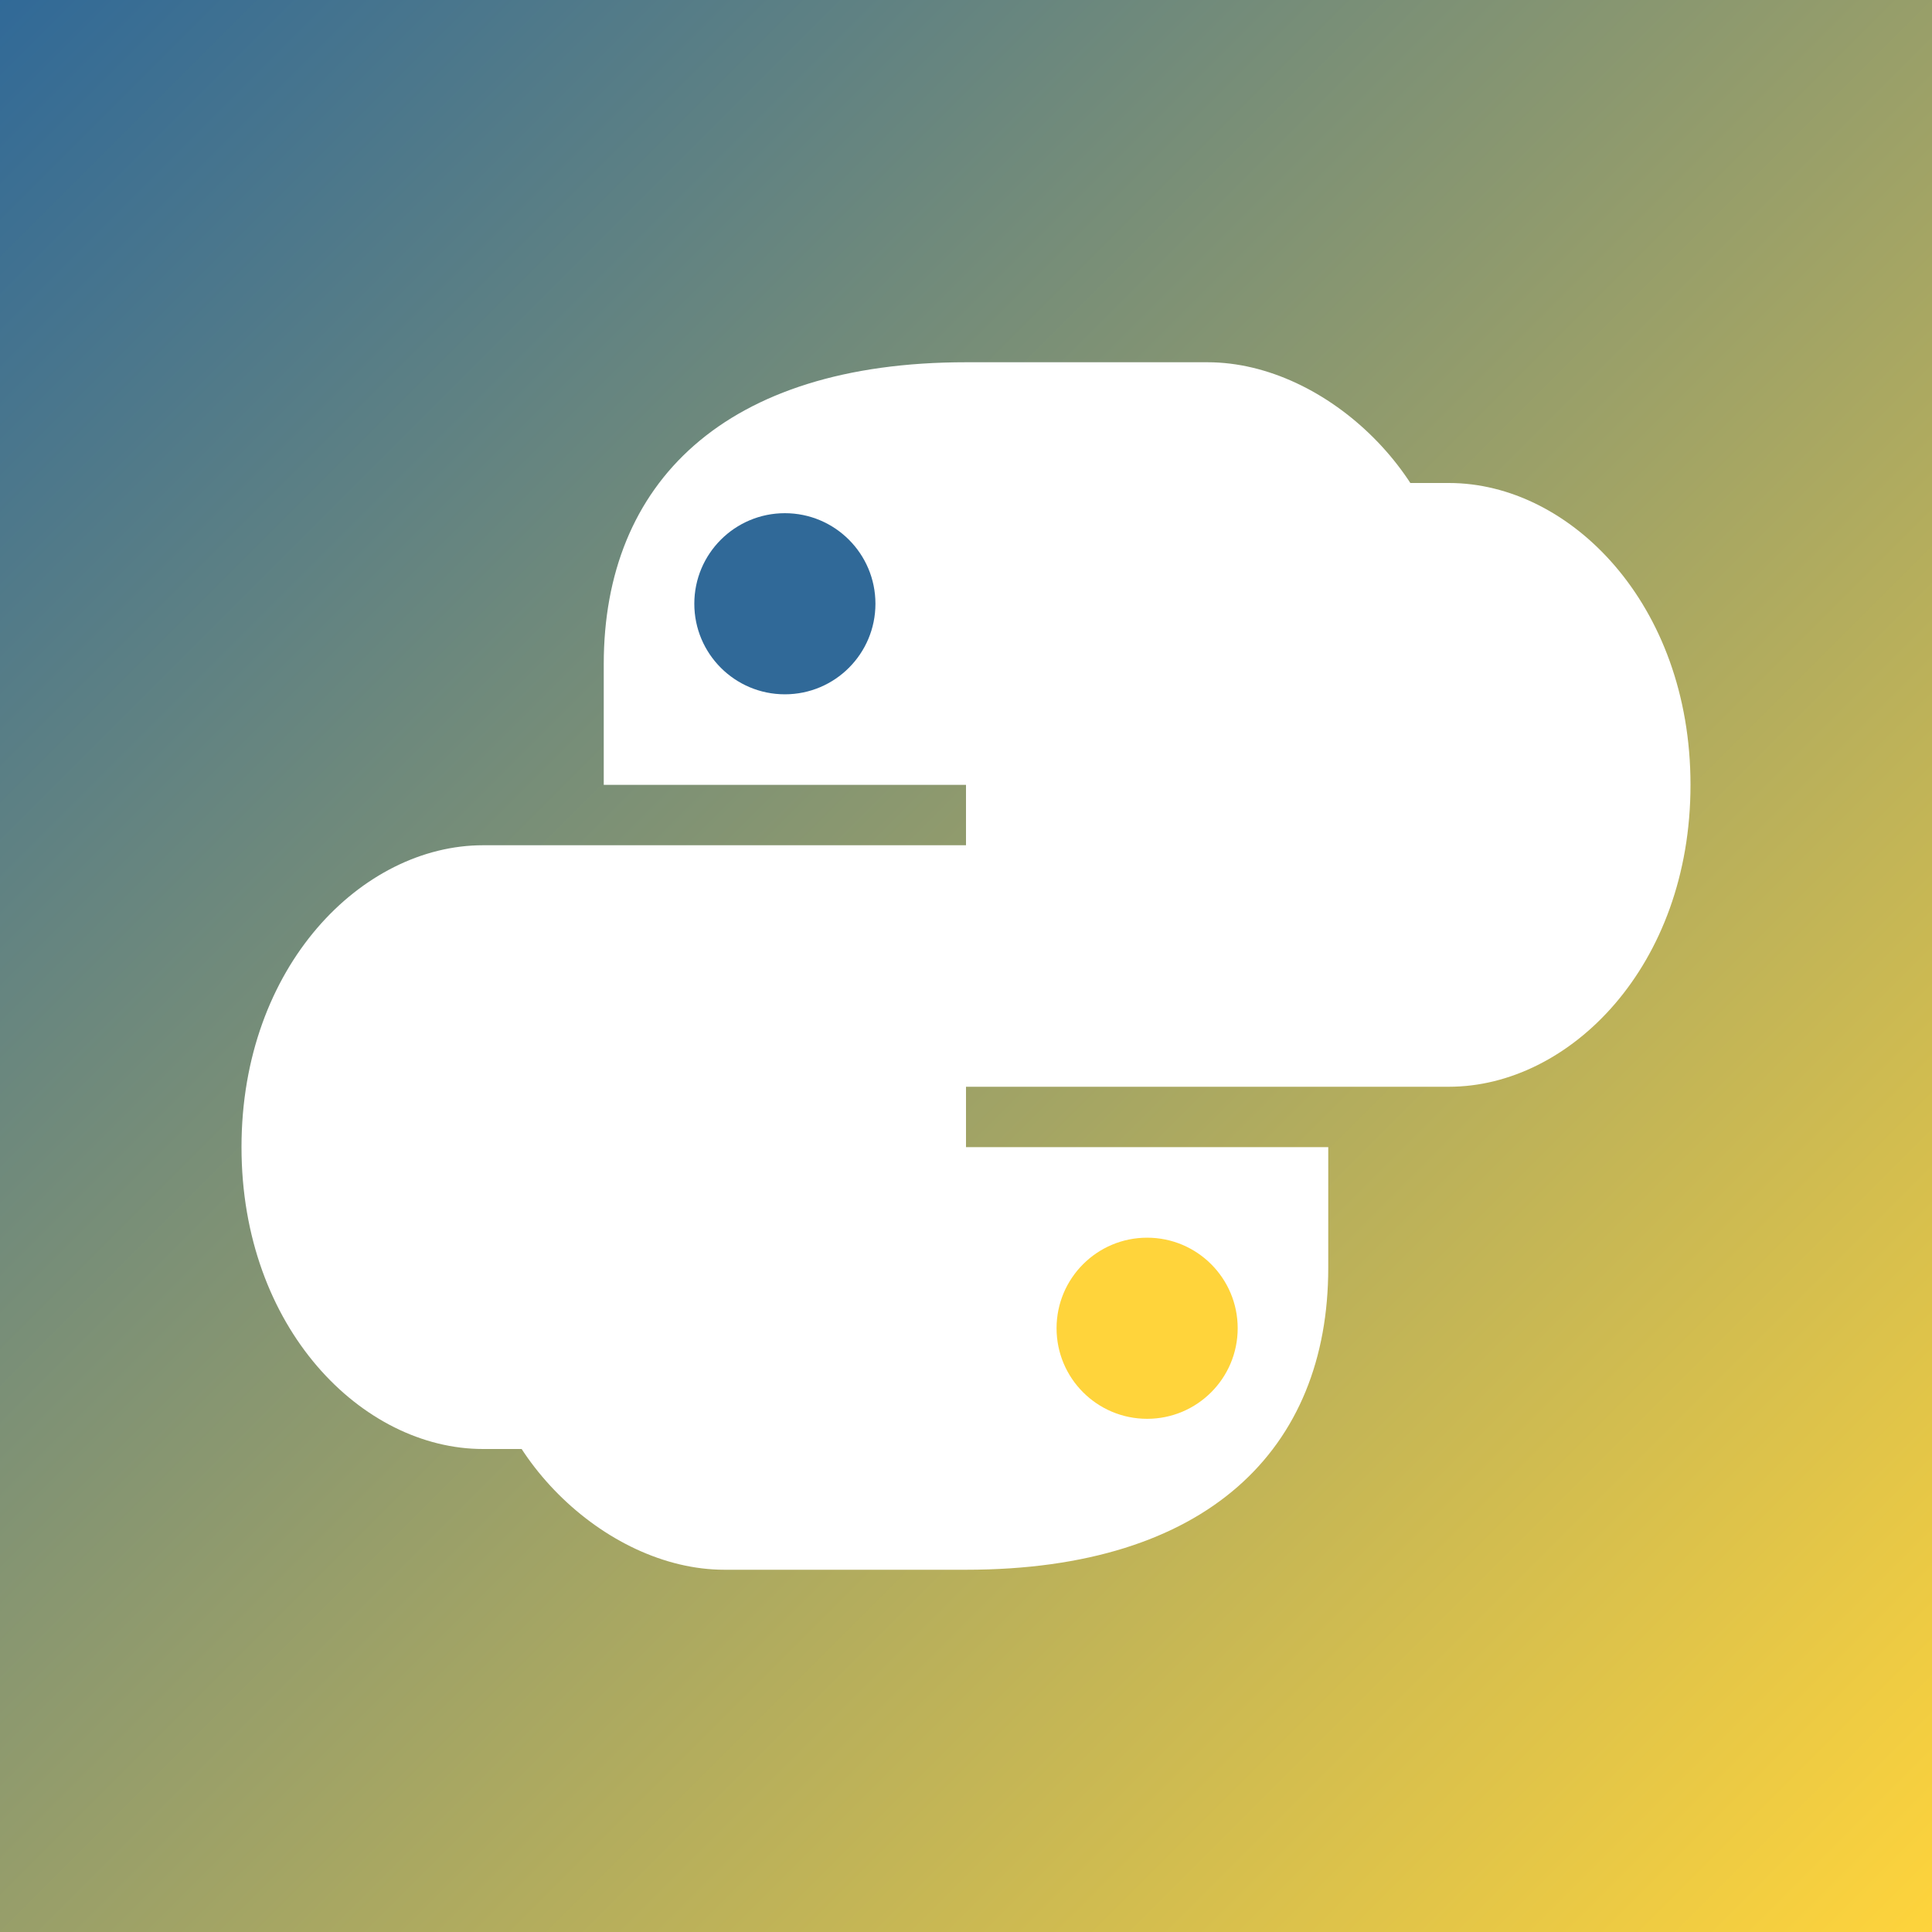<svg width="32" height="32" viewBox="0 0 32 32" xmlns="http://www.w3.org/2000/svg">
  <rect x="0" y="0" width="32" height="32" fill="#333333" stroke="none"/>
  <defs>
    <linearGradient id="bgGradient4" x1="0%" y1="0%" x2="100%" y2="100%">
      <stop offset="0%" style="stop-color:#306998;stop-opacity:1" />
      <stop offset="100%" style="stop-color:#ffd43b;stop-opacity:1" />
    </linearGradient>
  </defs>
  <rect width="32" height="32" rx="0" fill="url(#bgGradient4)"/>
  <path d="M16 6 C12 6 10 8 10 11 L10 13 L16 13 L16 14 L8 14 C6 14 4 16 4 19 C4 22 6 24 8 24 L11 24 L11 21 C11 18 14 16 16 16 L20 16 C22 16 24 14 24 12 L24 10 C24 8 22 6 20 6 L16 6 Z" fill="white"/>
  <path d="M16 26 C20 26 22 24 22 21 L22 19 L16 19 L16 18 L24 18 C26 18 28 16 28 13 C28 10 26 8 24 8 L21 8 L21 11 C21 14 18 16 16 16 L12 16 C10 16 8 18 8 20 L8 22 C8 24 10 26 12 26 L16 26 Z" fill="white"/>
  <circle cx="13" cy="10" r="1.5" fill="#306998"/>
  <circle cx="19" cy="22" r="1.5" fill="#ffd43b"/>
</svg>